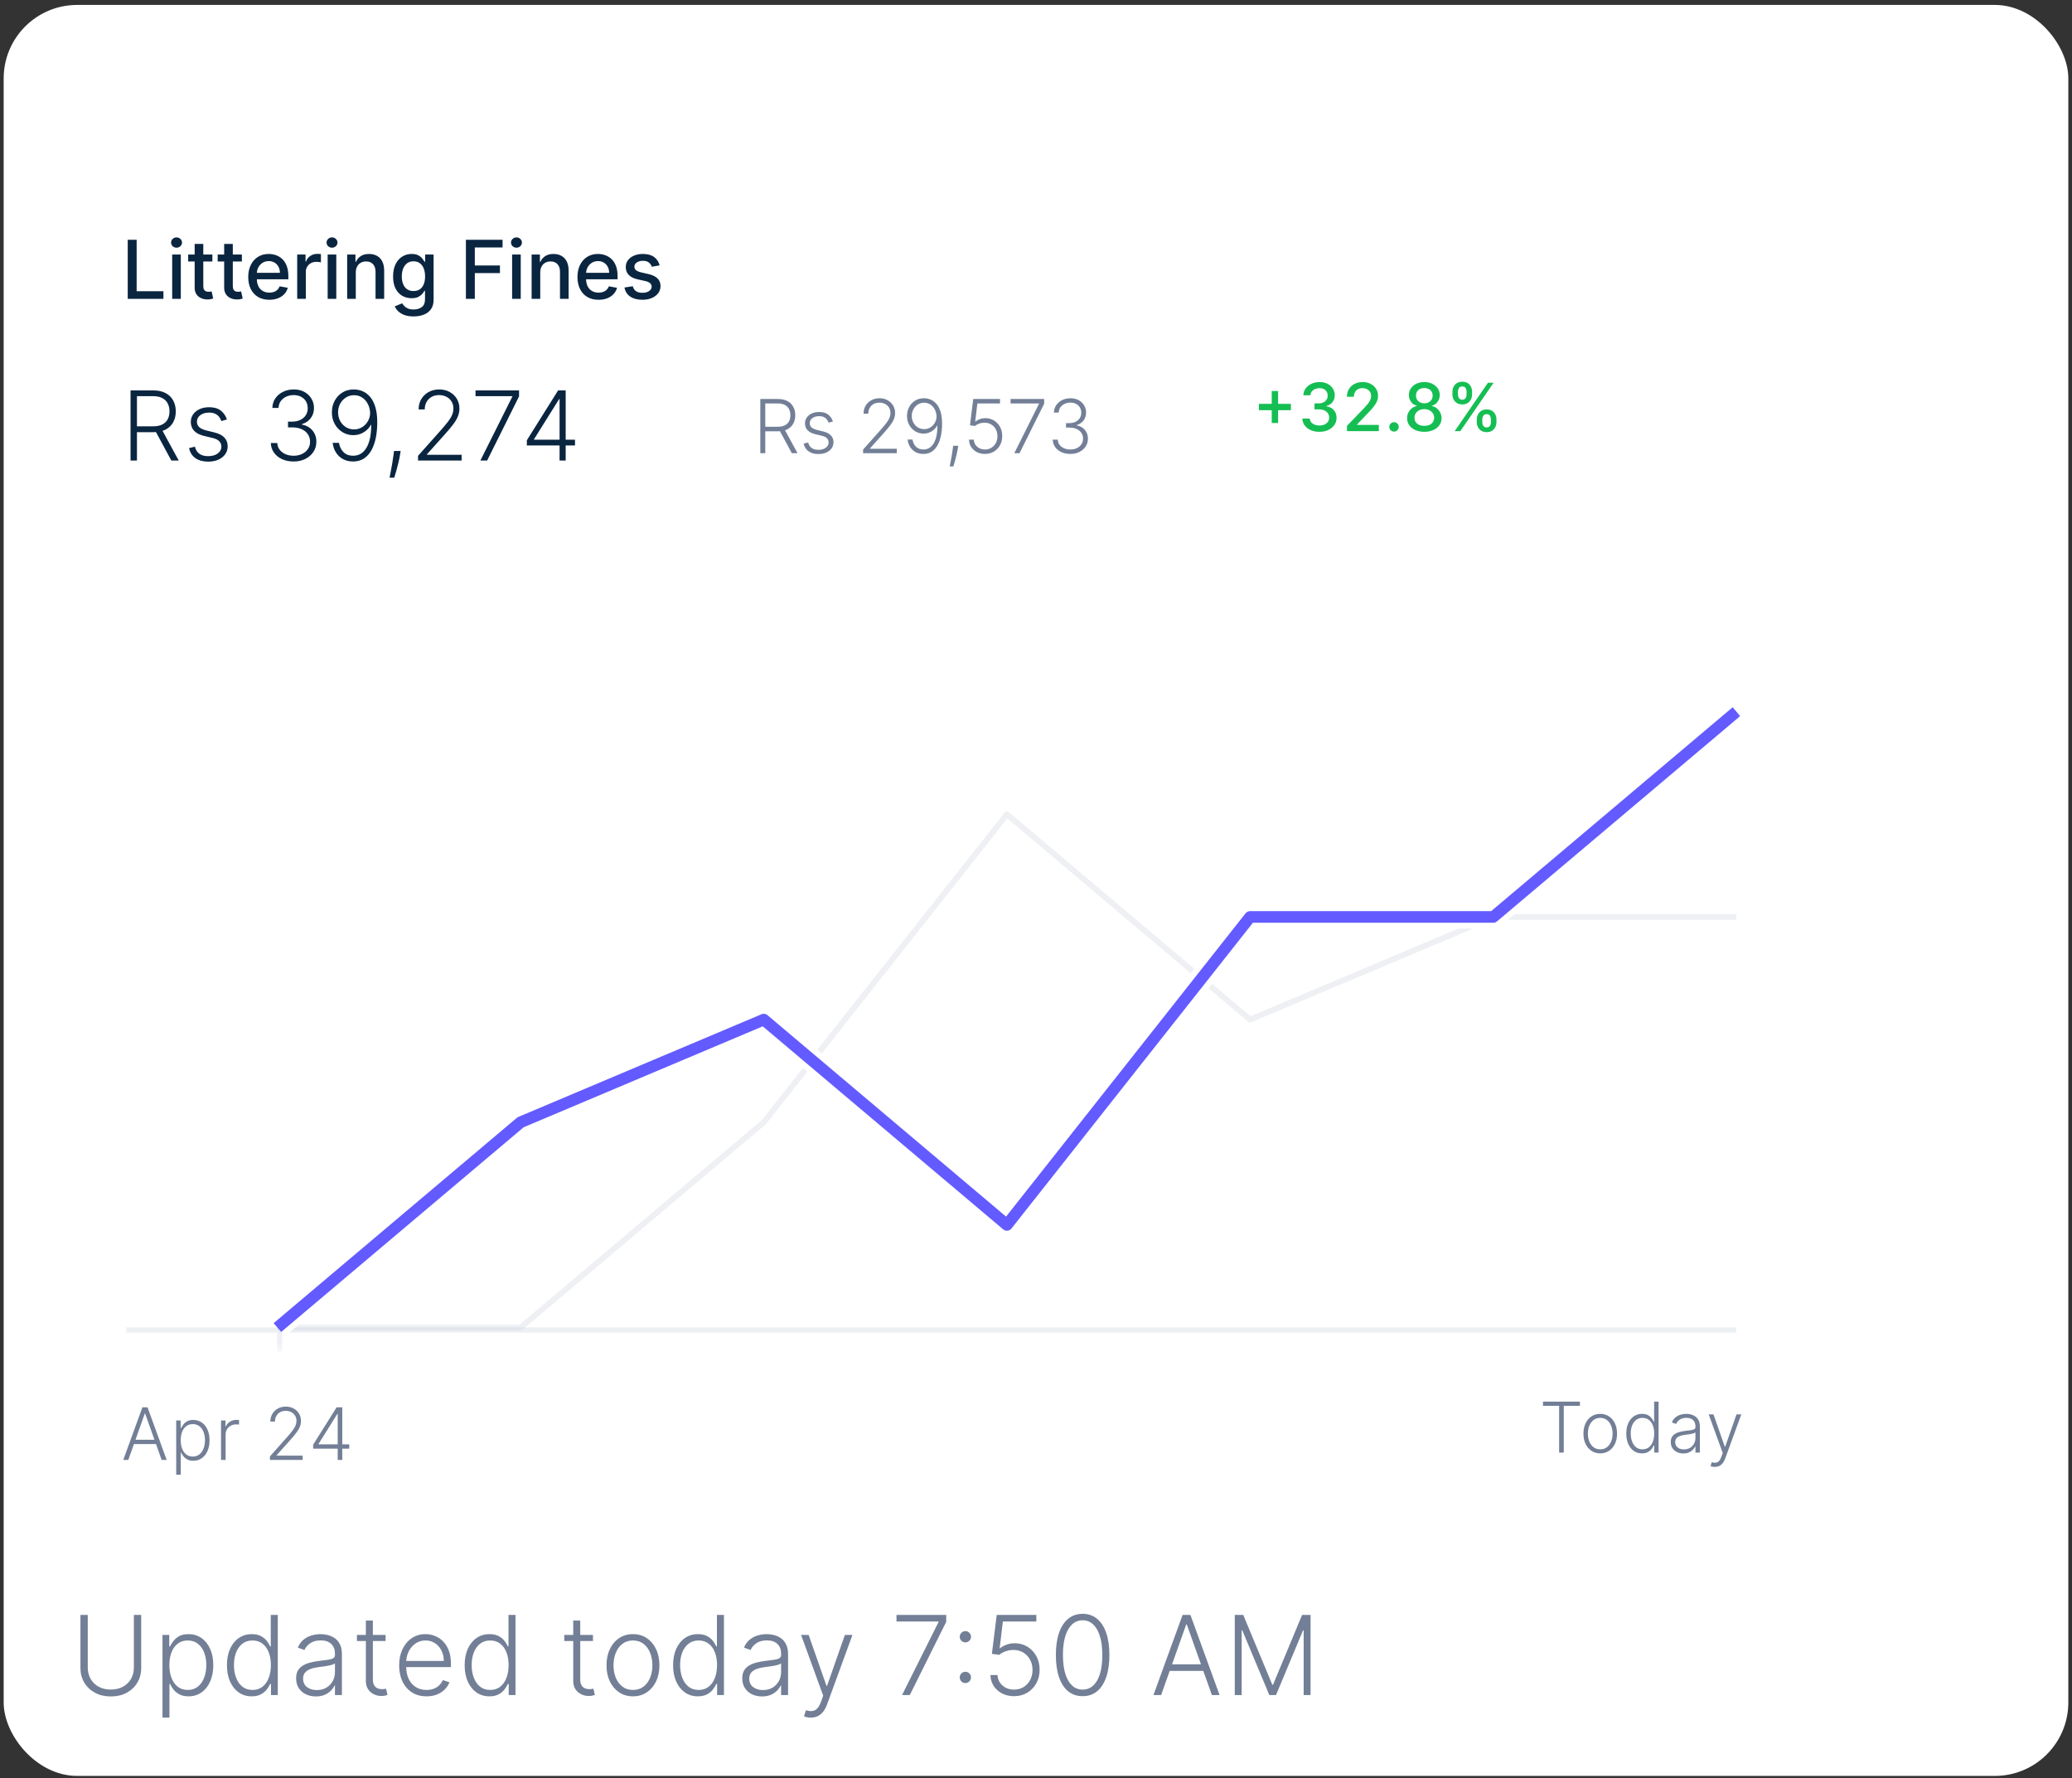 <svg width="282" height="242" viewBox="0 0 282 242" fill="none" xmlns="http://www.w3.org/2000/svg">
<rect x="0" y="0" width="282" height="242" fill="#333333" stroke="none"/>
<rect x="0.5" y="0.672" width="281" height="241" rx="10" fill="white"/>
<path d="M17.384 40.672V32.626H18.598V39.627H22.243V40.672H17.384ZM23.434 40.672V34.638H24.608V40.672H23.434ZM24.027 33.707C23.823 33.707 23.647 33.639 23.501 33.502C23.357 33.364 23.285 33.199 23.285 33.008C23.285 32.814 23.357 32.649 23.501 32.513C23.647 32.374 23.823 32.304 24.027 32.304C24.231 32.304 24.405 32.374 24.55 32.513C24.696 32.649 24.77 32.814 24.77 33.008C24.77 33.199 24.696 33.364 24.55 33.502C24.405 33.639 24.231 33.707 24.027 33.707ZM28.905 34.638V35.581H25.609V34.638H28.905ZM26.493 33.192H27.668V38.9C27.668 39.128 27.702 39.3 27.77 39.415C27.838 39.527 27.926 39.605 28.033 39.647C28.143 39.686 28.262 39.706 28.391 39.706C28.485 39.706 28.568 39.699 28.638 39.686C28.709 39.673 28.764 39.662 28.803 39.654L29.015 40.625C28.947 40.651 28.85 40.677 28.725 40.703C28.599 40.732 28.442 40.748 28.253 40.75C27.944 40.756 27.656 40.701 27.389 40.585C27.122 40.47 26.906 40.292 26.741 40.051C26.576 39.81 26.493 39.508 26.493 39.144V33.192ZM32.921 34.638V35.581H29.625V34.638H32.921ZM30.509 33.192H31.684V38.9C31.684 39.128 31.718 39.3 31.786 39.415C31.854 39.527 31.942 39.605 32.049 39.647C32.159 39.686 32.279 39.706 32.407 39.706C32.501 39.706 32.584 39.699 32.654 39.686C32.725 39.673 32.78 39.662 32.819 39.654L33.031 40.625C32.963 40.651 32.866 40.677 32.741 40.703C32.615 40.732 32.458 40.748 32.269 40.75C31.96 40.756 31.672 40.701 31.405 40.585C31.138 40.47 30.922 40.292 30.757 40.051C30.592 39.81 30.509 39.508 30.509 39.144V33.192ZM36.657 40.794C36.062 40.794 35.55 40.667 35.12 40.413C34.694 40.156 34.364 39.796 34.131 39.332C33.9 38.866 33.785 38.32 33.785 37.694C33.785 37.076 33.9 36.531 34.131 36.06C34.364 35.589 34.688 35.221 35.105 34.956C35.524 34.691 36.014 34.559 36.574 34.559C36.914 34.559 37.245 34.615 37.564 34.728C37.884 34.841 38.17 35.017 38.424 35.258C38.678 35.499 38.879 35.812 39.025 36.197C39.172 36.58 39.245 37.045 39.245 37.592V38.008H34.449V37.128H38.094C38.094 36.819 38.032 36.546 37.906 36.307C37.78 36.066 37.603 35.877 37.376 35.738C37.15 35.599 36.886 35.529 36.582 35.529C36.252 35.529 35.964 35.611 35.718 35.773C35.474 35.933 35.285 36.142 35.152 36.402C35.021 36.658 34.956 36.937 34.956 37.238V37.926C34.956 38.329 35.026 38.672 35.168 38.955C35.312 39.238 35.512 39.454 35.769 39.603C36.025 39.75 36.325 39.823 36.668 39.823C36.891 39.823 37.094 39.792 37.277 39.729C37.461 39.664 37.619 39.567 37.753 39.438C37.886 39.31 37.988 39.152 38.059 38.963L39.171 39.163C39.082 39.491 38.922 39.778 38.691 40.024C38.464 40.267 38.177 40.457 37.831 40.593C37.488 40.727 37.097 40.794 36.657 40.794ZM40.449 40.672V34.638H41.584V35.596H41.647C41.757 35.272 41.951 35.016 42.228 34.83C42.508 34.642 42.825 34.547 43.179 34.547C43.252 34.547 43.339 34.55 43.438 34.555C43.54 34.56 43.62 34.567 43.678 34.575V35.699C43.631 35.685 43.547 35.671 43.426 35.655C43.306 35.637 43.185 35.628 43.065 35.628C42.787 35.628 42.54 35.687 42.322 35.804C42.108 35.92 41.938 36.081 41.812 36.288C41.686 36.492 41.623 36.725 41.623 36.987V40.672H40.449ZM44.594 40.672V34.638H45.769V40.672H44.594ZM45.188 33.707C44.983 33.707 44.808 33.639 44.661 33.502C44.517 33.364 44.445 33.199 44.445 33.008C44.445 32.814 44.517 32.649 44.661 32.513C44.808 32.374 44.983 32.304 45.188 32.304C45.392 32.304 45.566 32.374 45.71 32.513C45.857 32.649 45.93 32.814 45.93 33.008C45.93 33.199 45.857 33.364 45.71 33.502C45.566 33.639 45.392 33.707 45.188 33.707ZM48.424 37.089V40.672H47.249V34.638H48.377V35.62H48.451C48.59 35.3 48.807 35.044 49.103 34.85C49.402 34.656 49.778 34.559 50.231 34.559C50.642 34.559 51.002 34.646 51.311 34.819C51.62 34.989 51.86 35.243 52.03 35.581C52.2 35.919 52.285 36.336 52.285 36.834V40.672H51.111V36.975C51.111 36.538 50.997 36.196 50.769 35.95C50.541 35.701 50.228 35.577 49.83 35.577C49.558 35.577 49.316 35.636 49.103 35.754C48.894 35.871 48.728 36.044 48.605 36.272C48.484 36.497 48.424 36.77 48.424 37.089ZM56.291 43.06C55.811 43.06 55.399 42.998 55.053 42.872C54.71 42.746 54.43 42.58 54.212 42.373C53.995 42.166 53.833 41.94 53.725 41.693L54.735 41.277C54.806 41.392 54.9 41.514 55.018 41.642C55.138 41.773 55.301 41.885 55.505 41.976C55.712 42.068 55.978 42.114 56.302 42.114C56.748 42.114 57.116 42.005 57.406 41.788C57.697 41.573 57.842 41.23 57.842 40.758V39.572H57.768C57.697 39.7 57.595 39.843 57.461 40C57.33 40.157 57.15 40.293 56.919 40.409C56.689 40.524 56.389 40.581 56.02 40.581C55.543 40.581 55.113 40.47 54.731 40.248C54.351 40.022 54.05 39.691 53.828 39.254C53.608 38.814 53.498 38.273 53.498 37.631C53.498 36.99 53.606 36.44 53.824 35.981C54.044 35.523 54.345 35.172 54.727 34.928C55.109 34.682 55.543 34.559 56.027 34.559C56.402 34.559 56.705 34.622 56.935 34.748C57.165 34.871 57.345 35.015 57.473 35.18C57.604 35.345 57.705 35.49 57.776 35.616H57.862V34.638H59.013V40.805C59.013 41.324 58.893 41.75 58.652 42.082C58.411 42.415 58.085 42.661 57.673 42.821C57.265 42.98 56.804 43.06 56.291 43.06ZM56.279 39.607C56.617 39.607 56.902 39.529 57.135 39.372C57.371 39.212 57.549 38.984 57.669 38.688C57.793 38.389 57.854 38.032 57.854 37.615C57.854 37.21 57.794 36.852 57.673 36.543C57.553 36.234 57.376 35.993 57.143 35.82C56.91 35.645 56.622 35.557 56.279 35.557C55.925 35.557 55.631 35.649 55.395 35.832C55.159 36.013 54.981 36.259 54.861 36.571C54.743 36.882 54.684 37.231 54.684 37.615C54.684 38.011 54.744 38.358 54.865 38.657C54.985 38.955 55.163 39.188 55.399 39.356C55.637 39.523 55.931 39.607 56.279 39.607ZM63.41 40.672V32.626H68.4V33.671H64.624V36.123H68.042V37.164H64.624V40.672H63.41ZM69.698 40.672V34.638H70.873V40.672H69.698ZM70.291 33.707C70.087 33.707 69.911 33.639 69.765 33.502C69.621 33.364 69.549 33.199 69.549 33.008C69.549 32.814 69.621 32.649 69.765 32.513C69.911 32.374 70.087 32.304 70.291 32.304C70.496 32.304 70.67 32.374 70.814 32.513C70.96 32.649 71.034 32.814 71.034 33.008C71.034 33.199 70.96 33.364 70.814 33.502C70.67 33.639 70.496 33.707 70.291 33.707ZM73.527 37.089V40.672H72.353V34.638H73.48V35.62H73.555C73.694 35.3 73.911 35.044 74.207 34.85C74.506 34.656 74.881 34.559 75.335 34.559C75.746 34.559 76.106 34.646 76.415 34.819C76.724 34.989 76.963 35.243 77.134 35.581C77.304 35.919 77.389 36.336 77.389 36.834V40.672H76.215V36.975C76.215 36.538 76.1 36.196 75.873 35.95C75.645 35.701 75.332 35.577 74.934 35.577C74.661 35.577 74.419 35.636 74.207 35.754C73.998 35.871 73.831 36.044 73.708 36.272C73.588 36.497 73.527 36.77 73.527 37.089ZM81.465 40.794C80.871 40.794 80.359 40.667 79.929 40.413C79.502 40.156 79.172 39.796 78.939 39.332C78.709 38.866 78.593 38.32 78.593 37.694C78.593 37.076 78.709 36.531 78.939 36.06C79.172 35.589 79.497 35.221 79.913 34.956C80.332 34.691 80.822 34.559 81.382 34.559C81.723 34.559 82.053 34.615 82.373 34.728C82.692 34.841 82.979 35.017 83.233 35.258C83.487 35.499 83.687 35.812 83.834 36.197C83.981 36.58 84.054 37.045 84.054 37.592V38.008H79.257V37.128H82.903C82.903 36.819 82.84 36.546 82.714 36.307C82.588 36.066 82.412 35.877 82.184 35.738C81.959 35.599 81.694 35.529 81.39 35.529C81.06 35.529 80.772 35.611 80.526 35.773C80.282 35.933 80.094 36.142 79.96 36.402C79.829 36.658 79.764 36.937 79.764 37.238V37.926C79.764 38.329 79.835 38.672 79.976 38.955C80.12 39.238 80.32 39.454 80.577 39.603C80.834 39.75 81.134 39.823 81.477 39.823C81.699 39.823 81.902 39.792 82.086 39.729C82.269 39.664 82.427 39.567 82.561 39.438C82.695 39.31 82.797 39.152 82.868 38.963L83.979 39.163C83.89 39.491 83.73 39.778 83.5 40.024C83.272 40.267 82.985 40.457 82.64 40.593C82.296 40.727 81.905 40.794 81.465 40.794ZM89.779 36.111L88.714 36.3C88.67 36.163 88.599 36.034 88.502 35.911C88.408 35.788 88.279 35.687 88.117 35.608C87.955 35.529 87.752 35.49 87.508 35.49C87.175 35.49 86.898 35.565 86.675 35.714C86.453 35.861 86.341 36.051 86.341 36.284C86.341 36.486 86.416 36.648 86.565 36.771C86.715 36.894 86.956 36.995 87.288 37.073L88.247 37.293C88.802 37.422 89.216 37.62 89.488 37.887C89.76 38.154 89.897 38.501 89.897 38.928C89.897 39.289 89.792 39.611 89.582 39.894C89.375 40.174 89.086 40.394 88.714 40.554C88.345 40.714 87.917 40.794 87.43 40.794C86.754 40.794 86.203 40.65 85.776 40.361C85.349 40.071 85.087 39.658 84.99 39.124L86.125 38.951C86.196 39.247 86.341 39.471 86.561 39.623C86.781 39.772 87.068 39.847 87.422 39.847C87.807 39.847 88.114 39.767 88.345 39.607C88.575 39.445 88.691 39.247 88.691 39.014C88.691 38.825 88.62 38.667 88.478 38.539C88.34 38.41 88.126 38.313 87.838 38.248L86.817 38.024C86.254 37.896 85.837 37.691 85.567 37.411C85.3 37.131 85.167 36.776 85.167 36.347C85.167 35.99 85.266 35.679 85.465 35.412C85.664 35.145 85.939 34.936 86.29 34.787C86.641 34.635 87.043 34.559 87.496 34.559C88.148 34.559 88.662 34.701 89.036 34.983C89.411 35.264 89.658 35.639 89.779 36.111Z" fill="#0A2540"/>
<path d="M173.084 57.565V53.214H173.95V57.565H173.084ZM171.343 55.821V54.958H175.694V55.821H171.343ZM179.576 58.762C179.134 58.762 178.739 58.686 178.392 58.533C178.046 58.381 177.773 58.17 177.571 57.9C177.371 57.627 177.264 57.312 177.249 56.953H178.26C178.272 57.149 178.338 57.318 178.456 57.462C178.576 57.603 178.733 57.713 178.926 57.79C179.119 57.867 179.333 57.906 179.569 57.906C179.829 57.906 180.059 57.861 180.258 57.771C180.46 57.681 180.617 57.555 180.731 57.394C180.845 57.231 180.902 57.044 180.902 56.831C180.902 56.61 180.845 56.416 180.731 56.249C180.62 56.079 180.455 55.946 180.239 55.849C180.024 55.753 179.765 55.705 179.46 55.705H178.903V54.894H179.46C179.705 54.894 179.919 54.85 180.104 54.762C180.29 54.674 180.436 54.551 180.541 54.395C180.646 54.236 180.699 54.05 180.699 53.838C180.699 53.634 180.653 53.457 180.561 53.307C180.471 53.155 180.342 53.036 180.174 52.95C180.009 52.864 179.814 52.821 179.589 52.821C179.374 52.821 179.174 52.861 178.987 52.94C178.802 53.017 178.652 53.129 178.536 53.275C178.421 53.419 178.358 53.591 178.35 53.793H177.387C177.398 53.437 177.503 53.124 177.703 52.853C177.905 52.583 178.171 52.372 178.501 52.219C178.831 52.067 179.198 51.991 179.602 51.991C180.024 51.991 180.389 52.074 180.696 52.239C181.005 52.402 181.243 52.62 181.41 52.892C181.58 53.164 181.663 53.463 181.661 53.787C181.663 54.156 181.56 54.469 181.352 54.726C181.146 54.984 180.872 55.157 180.528 55.245V55.296C180.966 55.362 181.305 55.536 181.545 55.817C181.788 56.098 181.908 56.447 181.906 56.863C181.908 57.226 181.807 57.551 181.603 57.838C181.402 58.126 181.126 58.352 180.776 58.517C180.427 58.681 180.026 58.762 179.576 58.762ZM183.322 58.672V57.951L185.553 55.64C185.791 55.389 185.987 55.169 186.141 54.981C186.298 54.79 186.415 54.608 186.492 54.437C186.57 54.265 186.608 54.083 186.608 53.89C186.608 53.671 186.557 53.482 186.454 53.323C186.351 53.162 186.21 53.039 186.032 52.953C185.854 52.865 185.653 52.821 185.43 52.821C185.194 52.821 184.988 52.869 184.812 52.966C184.636 53.062 184.501 53.199 184.407 53.375C184.312 53.551 184.265 53.757 184.265 53.993H183.316C183.316 53.591 183.408 53.241 183.593 52.94C183.777 52.64 184.03 52.407 184.352 52.242C184.674 52.075 185.04 51.991 185.45 51.991C185.864 51.991 186.228 52.074 186.544 52.239C186.861 52.402 187.109 52.625 187.287 52.908C187.465 53.189 187.554 53.507 187.554 53.861C187.554 54.105 187.508 54.344 187.416 54.578C187.326 54.812 187.168 55.073 186.943 55.36C186.718 55.646 186.404 55.992 186.003 56.4L184.693 57.771V57.819H187.66V58.672H183.322ZM189.727 58.733C189.551 58.733 189.4 58.671 189.273 58.546C189.147 58.42 189.083 58.267 189.083 58.089C189.083 57.913 189.147 57.763 189.273 57.639C189.4 57.512 189.551 57.449 189.727 57.449C189.903 57.449 190.054 57.512 190.181 57.639C190.307 57.763 190.371 57.913 190.371 58.089C190.371 58.207 190.341 58.316 190.281 58.414C190.223 58.511 190.145 58.588 190.049 58.646C189.952 58.704 189.845 58.733 189.727 58.733ZM193.852 58.762C193.391 58.762 192.984 58.683 192.63 58.524C192.278 58.365 192.002 58.146 191.802 57.867C191.603 57.588 191.504 57.271 191.506 56.915C191.504 56.636 191.561 56.379 191.677 56.146C191.795 55.91 191.955 55.713 192.156 55.557C192.358 55.398 192.583 55.297 192.832 55.254V55.215C192.504 55.136 192.241 54.96 192.044 54.688C191.846 54.415 191.749 54.102 191.751 53.748C191.749 53.411 191.838 53.111 192.018 52.847C192.2 52.581 192.45 52.372 192.768 52.219C193.085 52.067 193.447 51.991 193.852 51.991C194.254 51.991 194.612 52.068 194.927 52.223C195.245 52.375 195.495 52.584 195.677 52.85C195.86 53.114 195.952 53.413 195.954 53.748C195.952 54.102 195.851 54.415 195.651 54.688C195.452 54.96 195.192 55.136 194.873 55.215V55.254C195.119 55.297 195.341 55.398 195.539 55.557C195.738 55.713 195.897 55.91 196.015 56.146C196.135 56.379 196.196 56.636 196.199 56.915C196.196 57.271 196.096 57.588 195.896 57.867C195.697 58.146 195.42 58.365 195.066 58.524C194.714 58.683 194.309 58.762 193.852 58.762ZM193.852 57.948C194.125 57.948 194.361 57.903 194.56 57.813C194.76 57.72 194.914 57.593 195.024 57.43C195.133 57.264 195.189 57.071 195.191 56.85C195.189 56.621 195.129 56.418 195.011 56.242C194.895 56.066 194.737 55.928 194.538 55.827C194.338 55.726 194.11 55.676 193.852 55.676C193.593 55.676 193.362 55.726 193.161 55.827C192.959 55.928 192.8 56.066 192.684 56.242C192.568 56.418 192.512 56.621 192.514 56.85C192.512 57.071 192.564 57.264 192.671 57.43C192.781 57.593 192.936 57.72 193.138 57.813C193.34 57.903 193.578 57.948 193.852 57.948ZM193.852 54.881C194.071 54.881 194.265 54.837 194.435 54.749C194.604 54.661 194.737 54.539 194.834 54.382C194.933 54.225 194.983 54.042 194.985 53.832C194.983 53.626 194.934 53.446 194.837 53.291C194.743 53.136 194.611 53.017 194.441 52.934C194.272 52.848 194.076 52.805 193.852 52.805C193.625 52.805 193.426 52.848 193.254 52.934C193.084 53.017 192.952 53.136 192.858 53.291C192.764 53.446 192.718 53.626 192.72 53.832C192.718 54.042 192.765 54.225 192.861 54.382C192.958 54.539 193.091 54.661 193.26 54.749C193.432 54.837 193.629 54.881 193.852 54.881ZM200.992 57.436V57.089C200.992 56.84 201.043 56.612 201.146 56.406C201.251 56.198 201.404 56.032 201.603 55.907C201.805 55.781 202.048 55.718 202.334 55.718C202.626 55.718 202.87 55.78 203.067 55.904C203.265 56.029 203.414 56.195 203.515 56.403C203.618 56.611 203.669 56.84 203.669 57.089V57.436C203.669 57.685 203.618 57.913 203.515 58.122C203.412 58.328 203.261 58.494 203.061 58.62C202.864 58.745 202.621 58.807 202.334 58.807C202.044 58.807 201.8 58.745 201.6 58.62C201.4 58.494 201.249 58.328 201.146 58.122C201.043 57.913 200.992 57.685 200.992 57.436ZM201.742 57.089V57.436C201.742 57.621 201.786 57.788 201.874 57.938C201.961 58.088 202.115 58.163 202.334 58.163C202.55 58.163 202.702 58.088 202.788 57.938C202.873 57.788 202.916 57.621 202.916 57.436V57.089C202.916 56.904 202.874 56.737 202.791 56.587C202.709 56.436 202.557 56.361 202.334 56.361C202.119 56.361 201.967 56.436 201.877 56.587C201.787 56.737 201.742 56.904 201.742 57.089ZM197.677 53.664V53.317C197.677 53.068 197.728 52.839 197.831 52.631C197.937 52.423 198.089 52.257 198.288 52.133C198.49 52.008 198.734 51.946 199.019 51.946C199.311 51.946 199.555 52.008 199.753 52.133C199.95 52.257 200.099 52.423 200.2 52.631C200.301 52.839 200.351 53.068 200.351 53.317V53.664C200.351 53.913 200.3 54.142 200.197 54.35C200.096 54.556 199.946 54.722 199.746 54.849C199.549 54.973 199.306 55.035 199.019 55.035C198.727 55.035 198.482 54.973 198.282 54.849C198.085 54.722 197.934 54.556 197.831 54.35C197.728 54.142 197.677 53.913 197.677 53.664ZM198.43 53.317V53.664C198.43 53.849 198.473 54.016 198.559 54.166C198.647 54.317 198.8 54.392 199.019 54.392C199.234 54.392 199.384 54.317 199.47 54.166C199.557 54.016 199.601 53.849 199.601 53.664V53.317C199.601 53.132 199.56 52.965 199.476 52.815C199.392 52.664 199.24 52.589 199.019 52.589C198.804 52.589 198.652 52.664 198.562 52.815C198.474 52.965 198.43 53.132 198.43 53.317ZM197.983 58.672L202.514 52.081H203.283L198.752 58.672H197.983Z" fill="#15BE53"/>
<path d="M17.768 62.672V53.126H20.849C21.526 53.126 22.091 53.249 22.545 53.495C23.002 53.737 23.345 54.074 23.575 54.506C23.808 54.935 23.925 55.427 23.925 55.983C23.925 56.54 23.808 57.031 23.575 57.456C23.345 57.882 23.003 58.215 22.55 58.454C22.096 58.693 21.534 58.813 20.863 58.813H18.238V58.016H20.839C21.336 58.016 21.75 57.933 22.079 57.769C22.412 57.604 22.659 57.369 22.82 57.065C22.985 56.76 23.067 56.4 23.067 55.983C23.067 55.567 22.985 55.204 22.82 54.893C22.655 54.579 22.407 54.337 22.074 54.166C21.745 53.995 21.329 53.909 20.825 53.909H18.639V62.672H17.768ZM21.977 58.365L24.326 62.672H23.319L20.993 58.365H21.977ZM30.885 57.084L30.126 57.298C30.051 57.084 29.945 56.889 29.809 56.715C29.672 56.541 29.493 56.403 29.273 56.3C29.055 56.198 28.785 56.147 28.462 56.147C27.977 56.147 27.579 56.262 27.268 56.492C26.958 56.721 26.802 57.018 26.802 57.382C26.802 57.689 26.908 57.94 27.119 58.132C27.334 58.322 27.663 58.472 28.108 58.584L29.189 58.85C29.788 58.996 30.238 59.227 30.536 59.544C30.837 59.861 30.988 60.259 30.988 60.738C30.988 61.142 30.876 61.5 30.652 61.814C30.429 62.128 30.116 62.375 29.715 62.555C29.318 62.733 28.856 62.821 28.331 62.821C27.632 62.821 27.056 62.664 26.602 62.35C26.148 62.033 25.858 61.577 25.73 60.98L26.527 60.784C26.63 61.21 26.83 61.532 27.129 61.749C27.43 61.967 27.826 62.075 28.317 62.075C28.867 62.075 29.307 61.953 29.636 61.707C29.966 61.459 30.13 61.148 30.13 60.775C30.13 60.486 30.034 60.244 29.841 60.048C29.649 59.849 29.357 59.703 28.965 59.61L27.795 59.33C27.174 59.181 26.714 58.945 26.416 58.622C26.117 58.298 25.968 57.898 25.968 57.419C25.968 57.025 26.075 56.678 26.29 56.38C26.504 56.078 26.799 55.842 27.175 55.671C27.551 55.5 27.98 55.415 28.462 55.415C29.117 55.415 29.641 55.564 30.032 55.862C30.427 56.157 30.711 56.565 30.885 57.084ZM39.963 62.802C39.375 62.802 38.85 62.697 38.387 62.485C37.924 62.271 37.558 61.974 37.287 61.595C37.017 61.216 36.874 60.78 36.859 60.285H37.739C37.755 60.633 37.862 60.938 38.061 61.199C38.26 61.457 38.524 61.659 38.853 61.805C39.183 61.948 39.55 62.019 39.953 62.019C40.395 62.019 40.783 61.937 41.119 61.772C41.457 61.608 41.721 61.382 41.911 61.096C42.104 60.807 42.2 60.481 42.2 60.118C42.2 59.732 42.102 59.392 41.906 59.097C41.711 58.802 41.429 58.572 41.063 58.407C40.699 58.242 40.264 58.16 39.758 58.16H39.198V57.377H39.758C40.171 57.377 40.536 57.303 40.853 57.153C41.173 57.001 41.425 56.788 41.608 56.515C41.791 56.241 41.883 55.92 41.883 55.55C41.883 55.199 41.804 54.89 41.645 54.623C41.487 54.355 41.263 54.146 40.974 53.993C40.688 53.841 40.354 53.765 39.972 53.765C39.602 53.765 39.264 53.836 38.956 53.979C38.648 54.122 38.4 54.324 38.21 54.585C38.024 54.846 37.924 55.156 37.912 55.513H37.068C37.081 55.016 37.218 54.579 37.478 54.203C37.743 53.824 38.092 53.529 38.527 53.318C38.965 53.103 39.45 52.996 39.981 52.996C40.544 52.996 41.03 53.111 41.44 53.341C41.85 53.571 42.167 53.877 42.391 54.259C42.618 54.638 42.731 55.056 42.731 55.513C42.731 56.057 42.584 56.523 42.288 56.911C41.993 57.296 41.596 57.564 41.095 57.713V57.773C41.704 57.895 42.183 58.165 42.531 58.584C42.882 59.001 43.057 59.512 43.057 60.118C43.057 60.627 42.924 61.086 42.657 61.493C42.389 61.897 42.023 62.217 41.557 62.453C41.094 62.686 40.562 62.802 39.963 62.802ZM48.189 52.996C48.587 52.999 48.972 53.08 49.345 53.238C49.721 53.394 50.059 53.645 50.361 53.993C50.662 54.338 50.901 54.798 51.078 55.373C51.256 55.945 51.344 56.648 51.344 57.484C51.344 58.264 51.276 58.979 51.139 59.628C51.002 60.278 50.797 60.84 50.524 61.316C50.254 61.788 49.912 62.154 49.498 62.416C49.088 62.673 48.608 62.802 48.058 62.802C47.545 62.802 47.09 62.695 46.693 62.481C46.298 62.266 45.978 61.97 45.732 61.591C45.487 61.208 45.335 60.767 45.276 60.267H46.133C46.217 60.776 46.422 61.196 46.748 61.525C47.078 61.855 47.514 62.019 48.058 62.019C48.838 62.019 49.444 61.656 49.876 60.929C50.308 60.202 50.524 59.167 50.524 57.825H50.463C50.314 58.104 50.118 58.348 49.876 58.556C49.637 58.764 49.363 58.928 49.056 59.046C48.748 59.161 48.423 59.218 48.081 59.218C47.55 59.218 47.064 59.085 46.623 58.817C46.181 58.547 45.829 58.179 45.565 57.713C45.3 57.243 45.169 56.709 45.169 56.109C45.169 55.544 45.293 55.025 45.541 54.553C45.793 54.077 46.144 53.698 46.595 53.415C47.048 53.13 47.58 52.99 48.189 52.996ZM48.189 53.779C47.776 53.779 47.404 53.885 47.075 54.096C46.748 54.304 46.489 54.585 46.296 54.94C46.107 55.291 46.012 55.681 46.012 56.109C46.012 56.541 46.107 56.934 46.296 57.289C46.489 57.64 46.748 57.919 47.075 58.127C47.404 58.333 47.776 58.435 48.189 58.435C48.506 58.435 48.801 58.371 49.074 58.244C49.348 58.114 49.584 57.936 49.783 57.713C49.985 57.489 50.137 57.236 50.239 56.953C50.345 56.667 50.387 56.367 50.365 56.053C50.328 55.618 50.212 55.23 50.016 54.888C49.823 54.543 49.568 54.273 49.251 54.077C48.938 53.878 48.583 53.779 48.189 53.779ZM54.531 61.367L54.447 61.865C54.394 62.201 54.319 62.571 54.223 62.975C54.127 63.379 54.027 63.763 53.925 64.126C53.822 64.49 53.734 64.782 53.659 65.002H53.02C53.061 64.791 53.112 64.522 53.174 64.196C53.239 63.87 53.306 63.508 53.375 63.11C53.443 62.715 53.505 62.308 53.561 61.889L53.626 61.367H54.531ZM56.894 62.672V62.033L60.013 58.528C60.42 58.069 60.747 57.675 60.996 57.349C61.245 57.023 61.425 56.721 61.537 56.445C61.652 56.168 61.709 55.881 61.709 55.583C61.709 55.219 61.624 54.902 61.453 54.632C61.285 54.358 61.053 54.146 60.758 53.993C60.463 53.841 60.131 53.765 59.761 53.765C59.369 53.765 59.026 53.849 58.731 54.017C58.439 54.184 58.212 54.414 58.05 54.706C57.889 54.998 57.808 55.334 57.808 55.713H56.974C56.974 55.185 57.095 54.717 57.337 54.31C57.583 53.9 57.917 53.578 58.339 53.346C58.765 53.112 59.247 52.996 59.784 52.996C60.316 52.996 60.788 53.111 61.201 53.341C61.614 53.568 61.939 53.877 62.175 54.268C62.411 54.66 62.529 55.098 62.529 55.583C62.529 55.934 62.467 56.274 62.343 56.603C62.222 56.933 62.012 57.299 61.714 57.703C61.415 58.107 61.002 58.601 60.474 59.185L58.106 61.828V61.889H62.828V62.672H56.894ZM65.38 62.672L69.729 53.97V53.909H64.718V53.126H70.642V53.947L66.298 62.672H65.38ZM71.704 60.621V59.913L75.959 53.126H76.481V54.315H76.094L72.678 59.778V59.838H78.257V60.621H71.704ZM76.159 62.672V60.397V60.071V53.126H76.989V62.672H76.159Z" fill="#0A2540"/>
<path d="M103.479 61.672V54.297H105.86C106.383 54.297 106.82 54.392 107.171 54.581C107.523 54.769 107.789 55.029 107.966 55.363C108.146 55.694 108.237 56.075 108.237 56.504C108.237 56.934 108.146 57.313 107.966 57.642C107.789 57.971 107.525 58.228 107.174 58.413C106.824 58.598 106.389 58.69 105.871 58.69H103.843V58.074H105.853C106.237 58.074 106.556 58.011 106.81 57.883C107.067 57.756 107.258 57.575 107.383 57.34C107.51 57.105 107.574 56.826 107.574 56.504C107.574 56.183 107.51 55.902 107.383 55.662C107.256 55.419 107.064 55.232 106.807 55.1C106.552 54.968 106.231 54.902 105.842 54.902H104.153V61.672H103.479ZM106.731 58.344L108.546 61.672H107.768L105.971 58.344H106.731ZM113.36 57.354L112.773 57.52C112.715 57.354 112.634 57.204 112.528 57.07C112.422 56.935 112.284 56.828 112.114 56.749C111.946 56.67 111.737 56.63 111.487 56.63C111.113 56.63 110.806 56.719 110.565 56.897C110.325 57.075 110.205 57.304 110.205 57.585C110.205 57.822 110.287 58.016 110.45 58.164C110.616 58.311 110.87 58.427 111.214 58.514L112.049 58.719C112.512 58.832 112.859 59.011 113.09 59.256C113.323 59.5 113.439 59.808 113.439 60.177C113.439 60.489 113.353 60.767 113.18 61.009C113.007 61.252 112.766 61.443 112.456 61.582C112.149 61.719 111.792 61.787 111.386 61.787C110.846 61.787 110.401 61.666 110.05 61.423C109.7 61.178 109.476 60.826 109.377 60.365L109.993 60.213C110.072 60.542 110.227 60.791 110.457 60.959C110.69 61.127 110.996 61.211 111.376 61.211C111.801 61.211 112.14 61.116 112.395 60.926C112.649 60.734 112.776 60.494 112.776 60.206C112.776 59.983 112.702 59.796 112.553 59.645C112.404 59.491 112.179 59.378 111.876 59.306L110.972 59.09C110.492 58.975 110.137 58.792 109.906 58.542C109.676 58.293 109.561 57.983 109.561 57.614C109.561 57.309 109.644 57.041 109.809 56.81C109.975 56.578 110.203 56.395 110.493 56.263C110.784 56.131 111.115 56.065 111.487 56.065C111.994 56.065 112.398 56.18 112.701 56.411C113.006 56.639 113.225 56.953 113.36 57.354ZM117.469 61.672V61.178L119.879 58.471C120.193 58.115 120.446 57.812 120.638 57.559C120.83 57.307 120.97 57.075 121.056 56.861C121.145 56.647 121.189 56.425 121.189 56.195C121.189 55.914 121.123 55.669 120.991 55.46C120.862 55.249 120.683 55.084 120.455 54.967C120.227 54.849 119.97 54.79 119.684 54.79C119.382 54.79 119.116 54.855 118.888 54.985C118.663 55.114 118.487 55.292 118.363 55.518C118.238 55.743 118.175 56.003 118.175 56.295H117.531C117.531 55.887 117.624 55.526 117.812 55.212C118.001 54.895 118.259 54.646 118.586 54.466C118.915 54.286 119.287 54.196 119.702 54.196C120.113 54.196 120.478 54.285 120.797 54.462C121.116 54.638 121.367 54.877 121.549 55.179C121.732 55.482 121.823 55.82 121.823 56.195C121.823 56.466 121.775 56.729 121.679 56.983C121.585 57.238 121.423 57.521 121.193 57.833C120.962 58.145 120.643 58.527 120.235 58.978L118.406 61.02V61.067H122.054V61.672H117.469ZM125.777 54.196C126.084 54.198 126.382 54.261 126.67 54.383C126.961 54.503 127.222 54.698 127.455 54.967C127.688 55.233 127.873 55.589 128.01 56.033C128.147 56.474 128.215 57.018 128.215 57.664C128.215 58.267 128.162 58.819 128.057 59.32C127.951 59.822 127.792 60.257 127.581 60.624C127.372 60.989 127.108 61.272 126.789 61.474C126.472 61.673 126.101 61.773 125.676 61.773C125.28 61.773 124.928 61.69 124.621 61.524C124.316 61.359 124.069 61.129 123.879 60.836C123.69 60.541 123.572 60.2 123.526 59.814H124.189C124.254 60.207 124.412 60.532 124.664 60.786C124.919 61.041 125.256 61.168 125.676 61.168C126.279 61.168 126.747 60.887 127.081 60.325C127.414 59.763 127.581 58.964 127.581 57.927H127.534C127.419 58.143 127.268 58.331 127.081 58.492C126.896 58.653 126.685 58.779 126.447 58.87C126.209 58.959 125.958 59.004 125.694 59.004C125.284 59.004 124.908 58.9 124.567 58.694C124.226 58.485 123.954 58.2 123.75 57.84C123.546 57.478 123.444 57.065 123.444 56.602C123.444 56.165 123.54 55.764 123.732 55.399C123.926 55.032 124.197 54.739 124.545 54.52C124.896 54.299 125.307 54.191 125.777 54.196ZM125.777 54.801C125.458 54.801 125.171 54.883 124.916 55.046C124.664 55.207 124.464 55.424 124.315 55.698C124.169 55.969 124.095 56.27 124.095 56.602C124.095 56.935 124.169 57.239 124.315 57.513C124.464 57.784 124.664 58 124.916 58.161C125.171 58.319 125.458 58.398 125.777 58.398C126.022 58.398 126.25 58.349 126.461 58.251C126.673 58.15 126.855 58.013 127.009 57.84C127.165 57.667 127.282 57.472 127.362 57.253C127.443 57.032 127.476 56.801 127.459 56.558C127.43 56.222 127.34 55.922 127.189 55.658C127.04 55.392 126.843 55.183 126.598 55.032C126.356 54.878 126.082 54.801 125.777 54.801ZM130.422 60.664L130.358 61.049C130.317 61.308 130.259 61.594 130.185 61.906C130.11 62.218 130.033 62.514 129.954 62.795C129.875 63.076 129.807 63.302 129.749 63.472H129.256C129.287 63.309 129.326 63.102 129.374 62.849C129.425 62.597 129.476 62.318 129.529 62.01C129.582 61.706 129.63 61.391 129.673 61.067L129.724 60.664H130.422ZM134.052 61.773C133.642 61.773 133.274 61.69 132.95 61.524C132.629 61.356 132.372 61.126 132.18 60.833C131.99 60.54 131.889 60.205 131.877 59.828H132.529C132.551 60.219 132.704 60.541 132.99 60.793C133.276 61.043 133.63 61.168 134.052 61.168C134.381 61.168 134.674 61.09 134.931 60.934C135.188 60.775 135.388 60.559 135.532 60.285C135.679 60.009 135.752 59.699 135.752 59.353C135.749 58.993 135.671 58.676 135.518 58.402C135.364 58.126 135.155 57.91 134.891 57.754C134.63 57.598 134.335 57.52 134.009 57.52C133.762 57.517 133.519 57.558 133.282 57.642C133.044 57.726 132.846 57.834 132.687 57.966L132.014 57.88L132.457 54.297H136.101V54.902H133.022L132.727 57.369H132.763C132.926 57.232 133.124 57.12 133.357 57.034C133.592 56.947 133.841 56.904 134.103 56.904C134.537 56.904 134.927 57.008 135.273 57.217C135.621 57.426 135.896 57.714 136.098 58.082C136.302 58.447 136.404 58.867 136.404 59.342C136.404 59.808 136.302 60.224 136.098 60.592C135.896 60.956 135.617 61.245 135.262 61.456C134.909 61.667 134.506 61.773 134.052 61.773ZM138.048 61.672L141.408 54.949V54.902H137.537V54.297H142.114V54.931L138.758 61.672H138.048ZM145.676 61.773C145.223 61.773 144.817 61.691 144.459 61.528C144.101 61.362 143.818 61.133 143.609 60.84C143.4 60.547 143.29 60.21 143.278 59.828H143.959C143.971 60.097 144.053 60.332 144.207 60.534C144.361 60.733 144.565 60.889 144.819 61.002C145.074 61.112 145.357 61.168 145.669 61.168C146.01 61.168 146.31 61.104 146.569 60.977C146.831 60.85 147.035 60.676 147.182 60.455C147.33 60.231 147.405 59.979 147.405 59.699C147.405 59.401 147.329 59.138 147.178 58.91C147.027 58.682 146.809 58.504 146.526 58.377C146.245 58.25 145.909 58.186 145.518 58.186H145.086V57.581H145.518C145.837 57.581 146.119 57.523 146.364 57.408C146.611 57.291 146.806 57.126 146.947 56.915C147.089 56.704 147.16 56.455 147.16 56.169C147.16 55.898 147.099 55.659 146.976 55.453C146.854 55.246 146.681 55.084 146.458 54.967C146.237 54.849 145.979 54.79 145.684 54.79C145.398 54.79 145.136 54.845 144.898 54.956C144.661 55.066 144.469 55.222 144.322 55.424C144.178 55.626 144.101 55.864 144.092 56.141H143.44C143.45 55.757 143.555 55.419 143.757 55.129C143.961 54.836 144.231 54.608 144.567 54.444C144.906 54.279 145.28 54.196 145.691 54.196C146.125 54.196 146.501 54.285 146.818 54.462C147.135 54.64 147.38 54.877 147.552 55.172C147.728 55.465 147.815 55.788 147.815 56.141C147.815 56.561 147.701 56.921 147.473 57.221C147.245 57.519 146.938 57.725 146.551 57.84V57.887C147.022 57.981 147.392 58.19 147.661 58.514C147.932 58.835 148.067 59.23 148.067 59.699C148.067 60.092 147.964 60.446 147.758 60.761C147.551 61.073 147.268 61.32 146.908 61.503C146.55 61.683 146.14 61.773 145.676 61.773Z" fill="#727F96"/>
<mask id="mask0_3548_998" style="mask-type:luminance" maskUnits="userSpaceOnUse" x="16" y="78" width="222" height="106">
<path d="M16.51 78.672H237.49V183.672H16.51V78.672Z" fill="white"/>
</mask>
<g mask="url(#mask0_3548_998)">
<g opacity="0.3">
<path d="M236.109 180.823H17.323V181.152H236.109V180.823Z" fill="#C4CCD8"/>
<path d="M236.109 180.823H17.323V181.152H236.109V180.823Z" stroke="#C4CCD8" stroke-width="0.395"/>
</g>
<path opacity="0.3" d="M236.329 124.783H203.233L170.138 138.751L137.041 110.814L103.947 152.72L70.852 180.658H37.754" stroke="#C4CCD8" stroke-width="0.79" stroke-linejoin="round"/>
<path d="M37.755 180.658L70.852 152.72L103.947 138.751L137.041 166.689L170.138 124.783H203.233L236.329 96.845" stroke="white" stroke-width="3.16" stroke-linejoin="round"/>
<path d="M37.755 180.658L70.852 152.72L103.947 138.751L137.041 166.689L170.138 124.783H203.233L236.329 96.845" stroke="#635BFF" stroke-width="1.579" stroke-linejoin="round"/>
<path opacity="0.3" d="M38.225 181.48H37.911V183.782H38.225V181.48Z" stroke="#C4CCD8" stroke-width="0.395" stroke-linejoin="round"/>
</g>
<path d="M17.461 198.672H16.776L19.38 191.513H20.079L22.684 198.672H21.999L19.755 192.362H19.706L17.461 198.672ZM17.954 195.928H21.506V196.515H17.954V195.928ZM23.981 200.685V193.303H24.586V194.327H24.66C24.734 194.166 24.837 194.002 24.967 193.834C25.098 193.664 25.27 193.52 25.485 193.404C25.701 193.287 25.974 193.229 26.302 193.229C26.745 193.229 27.132 193.346 27.463 193.579C27.796 193.809 28.055 194.133 28.239 194.551C28.426 194.965 28.519 195.449 28.519 196.001C28.519 196.556 28.426 197.042 28.239 197.459C28.055 197.876 27.796 198.201 27.463 198.434C27.132 198.667 26.748 198.784 26.309 198.784C25.986 198.784 25.714 198.725 25.495 198.609C25.278 198.492 25.102 198.349 24.967 198.179C24.834 198.007 24.732 197.839 24.66 197.676H24.604V200.685H23.981ZM24.597 195.991C24.597 196.424 24.661 196.809 24.789 197.144C24.919 197.478 25.106 197.74 25.348 197.931C25.593 198.12 25.889 198.214 26.236 198.214C26.593 198.214 26.893 198.116 27.138 197.92C27.385 197.722 27.573 197.455 27.701 197.12C27.831 196.784 27.897 196.408 27.897 195.991C27.897 195.578 27.832 195.207 27.704 194.876C27.578 194.545 27.392 194.283 27.145 194.089C26.898 193.893 26.595 193.795 26.236 193.795C25.887 193.795 25.589 193.89 25.345 194.079C25.1 194.265 24.914 194.524 24.785 194.855C24.66 195.183 24.597 195.562 24.597 195.991ZM30.084 198.672V193.303H30.689V194.128H30.734C30.841 193.857 31.028 193.639 31.293 193.474C31.561 193.306 31.864 193.222 32.202 193.222C32.254 193.222 32.311 193.223 32.373 193.226C32.436 193.228 32.489 193.23 32.531 193.233V193.865C32.503 193.861 32.454 193.854 32.384 193.844C32.314 193.835 32.238 193.83 32.157 193.83C31.877 193.83 31.628 193.89 31.409 194.009C31.192 194.125 31.021 194.287 30.895 194.495C30.769 194.702 30.706 194.939 30.706 195.204V198.672H30.084ZM36.737 198.672V198.193L39.075 195.564C39.381 195.219 39.626 194.925 39.813 194.68C39.999 194.435 40.135 194.209 40.218 194.002C40.305 193.794 40.348 193.579 40.348 193.355C40.348 193.082 40.284 192.845 40.155 192.642C40.03 192.437 39.856 192.277 39.635 192.163C39.413 192.049 39.164 191.992 38.886 191.992C38.593 191.992 38.335 192.055 38.114 192.18C37.895 192.306 37.725 192.479 37.604 192.698C37.482 192.917 37.422 193.169 37.422 193.453H36.796C36.796 193.057 36.887 192.706 37.069 192.401C37.253 192.093 37.503 191.852 37.82 191.677C38.14 191.502 38.501 191.415 38.904 191.415C39.303 191.415 39.657 191.501 39.967 191.674C40.277 191.844 40.52 192.076 40.697 192.369C40.874 192.663 40.963 192.991 40.963 193.355C40.963 193.618 40.916 193.874 40.823 194.121C40.732 194.368 40.575 194.643 40.351 194.946C40.127 195.248 39.818 195.619 39.421 196.057L37.646 198.039V198.085H41.187V198.672H36.737ZM42.62 197.134V196.602L45.811 191.513H46.203V192.404H45.913L43.35 196.501V196.547H47.535V197.134H42.62ZM45.962 198.672V196.966V196.721V191.513H46.584V198.672H45.962Z" fill="#727F96"/>
<path d="M210.001 191.309V190.74H215.027V191.309H212.831V197.672H212.198V191.309H210.001ZM217.794 197.78C217.345 197.78 216.947 197.666 216.602 197.438C216.259 197.21 215.991 196.896 215.797 196.494C215.603 196.09 215.506 195.624 215.506 195.096C215.506 194.564 215.603 194.095 215.797 193.691C215.991 193.285 216.259 192.969 216.602 192.744C216.947 192.516 217.345 192.402 217.794 192.402C218.243 192.402 218.639 192.516 218.982 192.744C219.325 192.972 219.593 193.288 219.787 193.691C219.983 194.095 220.082 194.564 220.082 195.096C220.082 195.624 219.985 196.09 219.791 196.494C219.597 196.896 219.327 197.21 218.982 197.438C218.639 197.666 218.243 197.78 217.794 197.78ZM217.794 197.228C218.155 197.228 218.46 197.131 218.711 196.937C218.961 196.743 219.151 196.485 219.279 196.162C219.41 195.84 219.476 195.484 219.476 195.096C219.476 194.708 219.41 194.352 219.279 194.027C219.151 193.702 218.961 193.441 218.711 193.245C218.46 193.048 218.155 192.95 217.794 192.95C217.435 192.95 217.129 193.048 216.876 193.245C216.626 193.441 216.435 193.702 216.304 194.027C216.176 194.352 216.111 194.708 216.111 195.096C216.111 195.484 216.176 195.84 216.304 196.162C216.435 196.485 216.626 196.743 216.876 196.937C217.127 197.131 217.433 197.228 217.794 197.228ZM223.476 197.78C223.049 197.78 222.676 197.667 222.356 197.442C222.035 197.216 221.785 196.901 221.604 196.497C221.426 196.093 221.337 195.623 221.337 195.086C221.337 194.551 221.426 194.083 221.604 193.681C221.785 193.277 222.036 192.964 222.359 192.74C222.682 192.515 223.057 192.402 223.486 192.402C223.802 192.402 224.065 192.458 224.275 192.571C224.485 192.682 224.653 192.819 224.779 192.984C224.905 193.149 225.004 193.309 225.074 193.465H225.128V190.74H225.734V197.672H225.145V196.707H225.074C225.004 196.865 224.904 197.028 224.776 197.195C224.647 197.359 224.477 197.498 224.265 197.611C224.055 197.724 223.792 197.78 223.476 197.78ZM223.547 197.228C223.883 197.228 224.17 197.137 224.407 196.954C224.644 196.769 224.824 196.515 224.948 196.193C225.075 195.868 225.138 195.496 225.138 195.076C225.138 194.661 225.076 194.294 224.952 193.976C224.828 193.655 224.647 193.405 224.41 193.224C224.173 193.042 223.885 192.95 223.547 192.95C223.2 192.95 222.906 193.045 222.667 193.235C222.43 193.422 222.25 193.676 222.125 193.996C222.004 194.317 221.943 194.676 221.943 195.076C221.943 195.48 222.005 195.844 222.129 196.169C222.253 196.494 222.433 196.752 222.67 196.944C222.91 197.134 223.202 197.228 223.547 197.228ZM229.102 197.79C228.788 197.79 228.501 197.729 228.242 197.608C227.982 197.483 227.776 197.305 227.622 197.073C227.469 196.838 227.392 196.554 227.392 196.22C227.392 195.963 227.441 195.746 227.538 195.57C227.635 195.394 227.773 195.25 227.951 195.137C228.129 195.024 228.34 194.935 228.584 194.869C228.827 194.804 229.096 194.753 229.389 194.717C229.68 194.681 229.926 194.649 230.127 194.622C230.33 194.595 230.485 194.552 230.591 194.494C230.697 194.435 230.75 194.34 230.75 194.209V194.088C230.75 193.733 230.644 193.455 230.432 193.251C230.222 193.046 229.92 192.943 229.525 192.943C229.15 192.943 228.844 193.026 228.607 193.191C228.373 193.355 228.208 193.549 228.113 193.773L227.541 193.566C227.659 193.282 227.821 193.055 228.029 192.886C228.236 192.714 228.469 192.591 228.726 192.517C228.983 192.44 229.244 192.402 229.508 192.402C229.706 192.402 229.913 192.428 230.127 192.48C230.344 192.532 230.545 192.622 230.73 192.751C230.915 192.877 231.065 193.054 231.18 193.282C231.295 193.508 231.352 193.794 231.352 194.142V197.672H230.75V196.849H230.713C230.64 197.003 230.533 197.152 230.391 197.296C230.249 197.441 230.071 197.559 229.856 197.652C229.642 197.744 229.39 197.79 229.102 197.79ZM229.183 197.239C229.503 197.239 229.781 197.168 230.015 197.025C230.25 196.883 230.431 196.695 230.557 196.46C230.686 196.223 230.75 195.963 230.75 195.678V194.927C230.705 194.97 230.629 195.008 230.523 195.042C230.419 195.076 230.299 195.106 230.161 195.133C230.026 195.158 229.89 195.18 229.755 195.198C229.619 195.216 229.498 195.232 229.389 195.245C229.096 195.281 228.845 195.338 228.638 195.414C228.43 195.491 228.271 195.597 228.161 195.732C228.05 195.866 227.995 196.037 227.995 196.247C227.995 196.563 228.108 196.808 228.333 196.981C228.559 197.153 228.842 197.239 229.183 197.239ZM233.389 199.621C233.269 199.621 233.157 199.61 233.053 199.588C232.95 199.565 232.867 199.54 232.806 199.513L232.969 198.982C233.174 199.045 233.357 199.067 233.517 199.049C233.677 199.034 233.82 198.961 233.944 198.833C234.068 198.706 234.178 198.512 234.275 198.251L234.465 197.723L232.553 192.473H233.206L234.749 196.876H234.797L236.34 192.473H236.993L234.793 198.494C234.701 198.745 234.587 198.954 234.451 199.121C234.316 199.29 234.159 199.415 233.981 199.496C233.805 199.58 233.607 199.621 233.389 199.621Z" fill="#727F96"/>
<path d="M18.22 219.763H19.216V226.986C19.216 227.728 19.042 228.392 18.694 228.978C18.346 229.56 17.861 230.02 17.24 230.358C16.622 230.691 15.903 230.858 15.082 230.858C14.266 230.858 13.546 230.69 12.925 230.352C12.304 230.015 11.819 229.555 11.471 228.973C11.123 228.39 10.949 227.728 10.949 226.986V219.763H11.945V226.917C11.945 227.495 12.075 228.012 12.334 228.467C12.593 228.918 12.957 229.273 13.426 229.532C13.898 229.791 14.45 229.921 15.082 229.921C15.714 229.921 16.267 229.791 16.739 229.532C17.211 229.273 17.575 228.918 17.831 228.467C18.09 228.012 18.22 227.495 18.22 226.917V219.763ZM22.114 233.74V222.49H23.035V224.051H23.147C23.261 223.806 23.417 223.555 23.616 223.3C23.815 223.04 24.078 222.822 24.404 222.645C24.735 222.467 25.15 222.378 25.651 222.378C26.326 222.378 26.915 222.556 27.419 222.911C27.927 223.262 28.321 223.756 28.602 224.392C28.886 225.024 29.028 225.761 29.028 226.602C29.028 227.447 28.886 228.188 28.602 228.824C28.321 229.459 27.927 229.955 27.419 230.31C26.915 230.665 26.329 230.842 25.662 230.842C25.168 230.842 24.754 230.754 24.42 230.576C24.09 230.398 23.822 230.18 23.616 229.921C23.414 229.658 23.257 229.402 23.147 229.154H23.062V233.74H22.114ZM23.051 226.586C23.051 227.247 23.149 227.833 23.344 228.344C23.543 228.852 23.827 229.251 24.197 229.543C24.57 229.83 25.02 229.974 25.55 229.974C26.093 229.974 26.551 229.825 26.924 229.527C27.3 229.225 27.586 228.818 27.782 228.307C27.98 227.795 28.08 227.222 28.08 226.586C28.08 225.958 27.982 225.391 27.787 224.887C27.595 224.383 27.311 223.983 26.935 223.689C26.558 223.39 26.096 223.241 25.55 223.241C25.017 223.241 24.564 223.385 24.191 223.673C23.818 223.957 23.534 224.351 23.339 224.855C23.147 225.356 23.051 225.933 23.051 226.586ZM34.254 230.842C33.583 230.842 32.995 230.665 32.491 230.31C31.986 229.955 31.592 229.459 31.308 228.824C31.027 228.188 30.887 227.447 30.887 226.602C30.887 225.761 31.027 225.024 31.308 224.392C31.592 223.756 31.988 223.262 32.496 222.911C33.004 222.556 33.595 222.378 34.27 222.378C34.767 222.378 35.181 222.467 35.511 222.645C35.841 222.819 36.106 223.035 36.304 223.294C36.503 223.554 36.658 223.806 36.768 224.051H36.853V219.763H37.807V230.672H36.88V229.154H36.768C36.658 229.402 36.502 229.658 36.299 229.921C36.097 230.18 35.829 230.398 35.495 230.576C35.165 230.754 34.751 230.842 34.254 230.842ZM34.366 229.974C34.895 229.974 35.346 229.83 35.718 229.543C36.091 229.251 36.376 228.852 36.571 228.344C36.77 227.833 36.869 227.247 36.869 226.586C36.869 225.933 36.771 225.356 36.576 224.855C36.381 224.351 36.097 223.957 35.724 223.673C35.351 223.385 34.898 223.241 34.366 223.241C33.819 223.241 33.357 223.39 32.981 223.689C32.608 223.983 32.324 224.383 32.128 224.887C31.937 225.391 31.841 225.958 31.841 226.586C31.841 227.222 31.938 227.795 32.134 228.307C32.329 228.818 32.613 229.225 32.986 229.527C33.362 229.825 33.822 229.974 34.366 229.974ZM42.992 230.858C42.499 230.858 42.048 230.762 41.639 230.571C41.231 230.375 40.906 230.095 40.665 229.729C40.423 229.36 40.302 228.912 40.302 228.387C40.302 227.982 40.379 227.641 40.532 227.364C40.684 227.087 40.901 226.86 41.181 226.682C41.462 226.505 41.794 226.364 42.177 226.261C42.561 226.158 42.983 226.078 43.445 226.022C43.903 225.965 44.29 225.915 44.606 225.873C44.926 225.83 45.169 225.762 45.336 225.67C45.503 225.578 45.587 225.429 45.587 225.223V225.031C45.587 224.473 45.42 224.035 45.086 223.715C44.755 223.392 44.28 223.23 43.658 223.23C43.069 223.23 42.588 223.36 42.215 223.619C41.845 223.879 41.586 224.184 41.437 224.536L40.537 224.211C40.721 223.763 40.977 223.406 41.304 223.14C41.63 222.87 41.996 222.676 42.401 222.559C42.806 222.439 43.216 222.378 43.632 222.378C43.944 222.378 44.269 222.419 44.606 222.501C44.947 222.582 45.263 222.724 45.554 222.927C45.846 223.126 46.082 223.404 46.263 223.763C46.444 224.118 46.535 224.569 46.535 225.116V230.672H45.587V229.377H45.528C45.414 229.619 45.246 229.853 45.022 230.081C44.798 230.308 44.518 230.494 44.18 230.64C43.843 230.786 43.447 230.858 42.992 230.858ZM43.12 229.99C43.624 229.99 44.061 229.878 44.431 229.654C44.8 229.431 45.084 229.134 45.283 228.765C45.485 228.392 45.587 227.982 45.587 227.534V226.352C45.516 226.419 45.397 226.48 45.23 226.533C45.066 226.586 44.876 226.634 44.66 226.677C44.447 226.716 44.233 226.75 44.02 226.778C43.807 226.806 43.616 226.831 43.445 226.853C42.983 226.909 42.589 226.998 42.263 227.119C41.936 227.24 41.686 227.407 41.512 227.62C41.338 227.829 41.251 228.099 41.251 228.429C41.251 228.926 41.428 229.312 41.783 229.585C42.138 229.855 42.584 229.99 43.12 229.99ZM52.48 222.49V223.316H48.575V222.49H52.48ZM49.795 220.53H50.748V228.536C50.748 228.877 50.807 229.145 50.924 229.34C51.041 229.532 51.194 229.669 51.382 229.75C51.57 229.828 51.771 229.868 51.984 229.868C52.108 229.868 52.215 229.86 52.304 229.846C52.392 229.828 52.471 229.811 52.538 229.793L52.74 230.651C52.648 230.686 52.535 230.718 52.4 230.746C52.265 230.778 52.098 230.794 51.899 230.794C51.551 230.794 51.215 230.718 50.892 230.565C50.572 230.413 50.31 230.185 50.104 229.884C49.898 229.582 49.795 229.207 49.795 228.76V220.53ZM58.053 230.842C57.289 230.842 56.629 230.665 56.071 230.31C55.514 229.951 55.082 229.456 54.777 228.824C54.475 228.188 54.324 227.456 54.324 226.629C54.324 225.805 54.475 225.074 54.777 224.434C55.082 223.792 55.503 223.289 56.039 222.927C56.579 222.561 57.202 222.378 57.909 222.378C58.353 222.378 58.781 222.46 59.193 222.623C59.605 222.783 59.974 223.03 60.301 223.364C60.631 223.694 60.892 224.111 61.084 224.615C61.276 225.116 61.371 225.709 61.371 226.395V226.863H54.979V226.027H60.402C60.402 225.501 60.295 225.029 60.082 224.61C59.873 224.187 59.58 223.854 59.203 223.609C58.831 223.364 58.399 223.241 57.909 223.241C57.391 223.241 56.934 223.38 56.54 223.657C56.146 223.934 55.837 224.299 55.613 224.754C55.393 225.208 55.281 225.706 55.278 226.245V226.746C55.278 227.396 55.389 227.964 55.613 228.451C55.84 228.934 56.162 229.308 56.577 229.575C56.993 229.841 57.485 229.974 58.053 229.974C58.44 229.974 58.779 229.914 59.07 229.793C59.365 229.672 59.612 229.511 59.811 229.308C60.013 229.102 60.166 228.877 60.269 228.632L61.169 228.925C61.045 229.269 60.84 229.587 60.556 229.878C60.276 230.169 59.924 230.404 59.502 230.581C59.083 230.755 58.6 230.842 58.053 230.842ZM66.606 230.842C65.935 230.842 65.348 230.665 64.843 230.31C64.339 229.955 63.945 229.459 63.661 228.824C63.38 228.188 63.24 227.447 63.24 226.602C63.24 225.761 63.38 225.024 63.661 224.392C63.945 223.756 64.341 223.262 64.849 222.911C65.356 222.556 65.948 222.378 66.622 222.378C67.12 222.378 67.533 222.467 67.864 222.645C68.194 222.819 68.458 223.035 68.657 223.294C68.856 223.554 69.01 223.806 69.121 224.051H69.206V219.763H70.159V230.672H69.233V229.154H69.121C69.01 229.402 68.854 229.658 68.652 229.921C68.45 230.18 68.181 230.398 67.848 230.576C67.517 230.754 67.104 230.842 66.606 230.842ZM66.718 229.974C67.247 229.974 67.698 229.83 68.071 229.543C68.444 229.251 68.728 228.852 68.924 228.344C69.122 227.833 69.222 227.247 69.222 226.586C69.222 225.933 69.124 225.356 68.929 224.855C68.734 224.351 68.45 223.957 68.077 223.673C67.704 223.385 67.251 223.241 66.718 223.241C66.171 223.241 65.71 223.39 65.333 223.689C64.96 223.983 64.676 224.383 64.481 224.887C64.289 225.391 64.193 225.958 64.193 226.586C64.193 227.222 64.291 227.795 64.486 228.307C64.682 228.818 64.966 229.225 65.339 229.527C65.715 229.825 66.175 229.974 66.718 229.974ZM80.701 222.49V223.316H76.797V222.49H80.701ZM78.017 220.53H78.97V228.536C78.97 228.877 79.029 229.145 79.146 229.34C79.263 229.532 79.416 229.669 79.604 229.75C79.792 229.828 79.993 229.868 80.206 229.868C80.33 229.868 80.437 229.86 80.526 229.846C80.614 229.828 80.692 229.811 80.76 229.793L80.962 230.651C80.87 230.686 80.756 230.718 80.621 230.746C80.487 230.778 80.32 230.794 80.121 230.794C79.773 230.794 79.437 230.718 79.114 230.565C78.794 230.413 78.532 230.185 78.326 229.884C78.12 229.582 78.017 229.207 78.017 228.76V220.53ZM86.147 230.842C85.44 230.842 84.815 230.663 84.272 230.304C83.732 229.946 83.309 229.45 83.004 228.818C82.699 228.183 82.546 227.449 82.546 226.618C82.546 225.78 82.699 225.043 83.004 224.408C83.309 223.768 83.732 223.271 84.272 222.916C84.815 222.558 85.44 222.378 86.147 222.378C86.853 222.378 87.477 222.558 88.016 222.916C88.556 223.275 88.979 223.772 89.284 224.408C89.593 225.043 89.748 225.78 89.748 226.618C89.748 227.449 89.595 228.183 89.29 228.818C88.984 229.45 88.56 229.946 88.016 230.304C87.477 230.663 86.853 230.842 86.147 230.842ZM86.147 229.974C86.715 229.974 87.196 229.821 87.59 229.516C87.985 229.211 88.283 228.804 88.485 228.296C88.691 227.788 88.794 227.229 88.794 226.618C88.794 226.007 88.691 225.446 88.485 224.935C88.283 224.424 87.985 224.013 87.59 223.705C87.196 223.396 86.715 223.241 86.147 223.241C85.582 223.241 85.101 223.396 84.703 223.705C84.309 224.013 84.009 224.424 83.803 224.935C83.601 225.446 83.499 226.007 83.499 226.618C83.499 227.229 83.601 227.788 83.803 228.296C84.009 228.804 84.309 229.211 84.703 229.516C85.097 229.821 85.579 229.974 86.147 229.974ZM94.975 230.842C94.304 230.842 93.716 230.665 93.212 230.31C92.707 229.955 92.313 229.459 92.029 228.824C91.749 228.188 91.608 227.447 91.608 226.602C91.608 225.761 91.749 225.024 92.029 224.392C92.313 223.756 92.709 223.262 93.217 222.911C93.725 222.556 94.316 222.378 94.991 222.378C95.488 222.378 95.902 222.467 96.232 222.645C96.562 222.819 96.827 223.035 97.026 223.294C97.224 223.554 97.379 223.806 97.489 224.051H97.574V219.763H98.528V230.672H97.601V229.154H97.489C97.379 229.402 97.223 229.658 97.02 229.921C96.818 230.18 96.55 230.398 96.216 230.576C95.886 230.754 95.472 230.842 94.975 230.842ZM95.087 229.974C95.616 229.974 96.067 229.83 96.44 229.543C96.812 229.251 97.097 228.852 97.292 228.344C97.491 227.833 97.59 227.247 97.59 226.586C97.59 225.933 97.493 225.356 97.297 224.855C97.102 224.351 96.818 223.957 96.445 223.673C96.072 223.385 95.619 223.241 95.087 223.241C94.54 223.241 94.078 223.39 93.702 223.689C93.329 223.983 93.045 224.383 92.849 224.887C92.658 225.391 92.562 225.958 92.562 226.586C92.562 227.222 92.659 227.795 92.855 228.307C93.05 228.818 93.334 229.225 93.707 229.527C94.084 229.825 94.543 229.974 95.087 229.974ZM103.713 230.858C103.22 230.858 102.769 230.762 102.361 230.571C101.952 230.375 101.627 230.095 101.386 229.729C101.144 229.36 101.024 228.912 101.024 228.387C101.024 227.982 101.1 227.641 101.253 227.364C101.405 227.087 101.622 226.86 101.902 226.682C102.183 226.505 102.515 226.364 102.899 226.261C103.282 226.158 103.705 226.078 104.166 226.022C104.624 225.965 105.011 225.915 105.327 225.873C105.647 225.83 105.89 225.762 106.057 225.67C106.224 225.578 106.308 225.429 106.308 225.223V225.031C106.308 224.473 106.141 224.035 105.807 223.715C105.477 223.392 105.001 223.23 104.379 223.23C103.79 223.23 103.309 223.36 102.936 223.619C102.566 223.879 102.307 224.184 102.158 224.536L101.258 224.211C101.443 223.763 101.698 223.406 102.025 223.14C102.352 222.87 102.717 222.676 103.122 222.559C103.527 222.439 103.937 222.378 104.353 222.378C104.665 222.378 104.99 222.419 105.327 222.501C105.668 222.582 105.984 222.724 106.276 222.927C106.567 223.126 106.803 223.404 106.984 223.763C107.165 224.118 107.256 224.569 107.256 225.116V230.672H106.308V229.377H106.249C106.135 229.619 105.967 229.853 105.743 230.081C105.519 230.308 105.239 230.494 104.901 230.64C104.564 230.786 104.168 230.858 103.713 230.858ZM103.841 229.99C104.346 229.99 104.782 229.878 105.152 229.654C105.521 229.431 105.805 229.134 106.004 228.765C106.206 228.392 106.308 227.982 106.308 227.534V226.352C106.237 226.419 106.118 226.48 105.951 226.533C105.787 226.586 105.597 226.634 105.381 226.677C105.168 226.716 104.955 226.75 104.742 226.778C104.528 226.806 104.337 226.831 104.166 226.853C103.705 226.909 103.31 226.998 102.984 227.119C102.657 227.24 102.407 227.407 102.233 227.62C102.059 227.829 101.972 228.099 101.972 228.429C101.972 228.926 102.149 229.312 102.504 229.585C102.859 229.855 103.305 229.99 103.841 229.99ZM110.345 233.74C110.157 233.74 109.982 233.722 109.818 233.687C109.655 233.651 109.525 233.612 109.429 233.57L109.685 232.733C110.008 232.833 110.296 232.868 110.548 232.84C110.8 232.815 111.024 232.701 111.219 232.499C111.414 232.3 111.588 231.995 111.741 231.583L112.039 230.752L109.03 222.49H110.058L112.487 229.42H112.561L114.99 222.49H116.018L112.556 231.966C112.41 232.36 112.231 232.689 112.018 232.952C111.805 233.218 111.558 233.415 111.278 233.543C111.001 233.674 110.69 233.74 110.345 233.74ZM122.769 230.672L127.739 220.727V220.658H122.013V219.763H128.783V220.7L123.819 230.672H122.769ZM131.388 229.037C131.179 229.037 130.997 228.962 130.845 228.813C130.696 228.66 130.621 228.479 130.621 228.27C130.621 228.056 130.696 227.875 130.845 227.726C130.997 227.577 131.179 227.502 131.388 227.502C131.601 227.502 131.782 227.577 131.931 227.726C132.081 227.875 132.155 228.056 132.155 228.27C132.155 228.408 132.12 228.536 132.049 228.653C131.981 228.77 131.889 228.864 131.772 228.935C131.658 229.003 131.53 229.037 131.388 229.037ZM131.388 223.502C131.179 223.502 130.997 223.428 130.845 223.278C130.696 223.126 130.621 222.945 130.621 222.735C130.621 222.526 130.696 222.346 130.845 222.197C130.997 222.044 131.179 221.968 131.388 221.968C131.601 221.968 131.782 222.044 131.931 222.197C132.081 222.346 132.155 222.526 132.155 222.735C132.155 222.874 132.12 223.001 132.049 223.119C131.981 223.236 131.889 223.33 131.772 223.401C131.658 223.468 131.53 223.502 131.388 223.502ZM138.013 230.821C137.406 230.821 136.863 230.699 136.383 230.453C135.908 230.205 135.528 229.864 135.243 229.431C134.963 228.998 134.814 228.502 134.796 227.945H135.76C135.792 228.523 136.019 228.999 136.442 229.372C136.865 229.741 137.388 229.926 138.013 229.926C138.5 229.926 138.933 229.811 139.313 229.58C139.693 229.346 139.99 229.026 140.203 228.621C140.419 228.213 140.528 227.753 140.528 227.241C140.524 226.709 140.409 226.24 140.181 225.835C139.954 225.427 139.645 225.107 139.255 224.876C138.867 224.646 138.432 224.53 137.949 224.53C137.584 224.527 137.225 224.587 136.873 224.711C136.522 224.836 136.229 224.995 135.995 225.191L134.998 225.063L135.654 219.763H141.044V220.658H136.49L136.053 224.306H136.106C136.348 224.104 136.641 223.939 136.985 223.811C137.333 223.683 137.701 223.619 138.088 223.619C138.731 223.619 139.308 223.774 139.819 224.083C140.334 224.392 140.741 224.818 141.039 225.361C141.341 225.901 141.492 226.522 141.492 227.225C141.492 227.914 141.341 228.531 141.039 229.074C140.741 229.614 140.329 230.04 139.803 230.352C139.281 230.665 138.685 230.821 138.013 230.821ZM147.346 230.821C146.579 230.821 145.924 230.601 145.38 230.161C144.841 229.717 144.425 229.076 144.134 228.238C143.846 227.4 143.703 226.393 143.703 225.217C143.703 224.045 143.846 223.042 144.134 222.208C144.425 221.37 144.842 220.729 145.386 220.285C145.933 219.837 146.586 219.614 147.346 219.614C148.106 219.614 148.758 219.837 149.301 220.285C149.848 220.729 150.265 221.37 150.553 222.208C150.844 223.042 150.989 224.045 150.989 225.217C150.989 226.393 150.844 227.4 150.553 228.238C150.265 229.076 149.85 229.717 149.306 230.161C148.766 230.601 148.113 230.821 147.346 230.821ZM147.346 229.926C148.188 229.926 148.845 229.516 149.317 228.696C149.789 227.872 150.025 226.712 150.025 225.217C150.025 224.223 149.917 223.374 149.7 222.671C149.487 221.964 149.18 221.425 148.779 221.052C148.381 220.679 147.904 220.493 147.346 220.493C146.511 220.493 145.856 220.908 145.38 221.739C144.905 222.566 144.667 223.726 144.667 225.217C144.667 226.212 144.773 227.06 144.986 227.763C145.203 228.467 145.51 229.003 145.908 229.372C146.309 229.741 146.788 229.926 147.346 229.926ZM158.027 230.672H156.983L160.951 219.763H162.016L165.985 230.672H164.941L161.521 221.057H161.446L158.027 230.672ZM158.778 226.49H164.19V227.385H158.778V226.49ZM168.054 219.763H169.205L173.163 229.266H173.259L177.216 219.763H178.367V230.672H177.429V221.867H177.344L173.663 230.672H172.758L169.077 221.867H168.992V230.672H168.054V219.763Z" fill="#727F96"/>
</svg>

